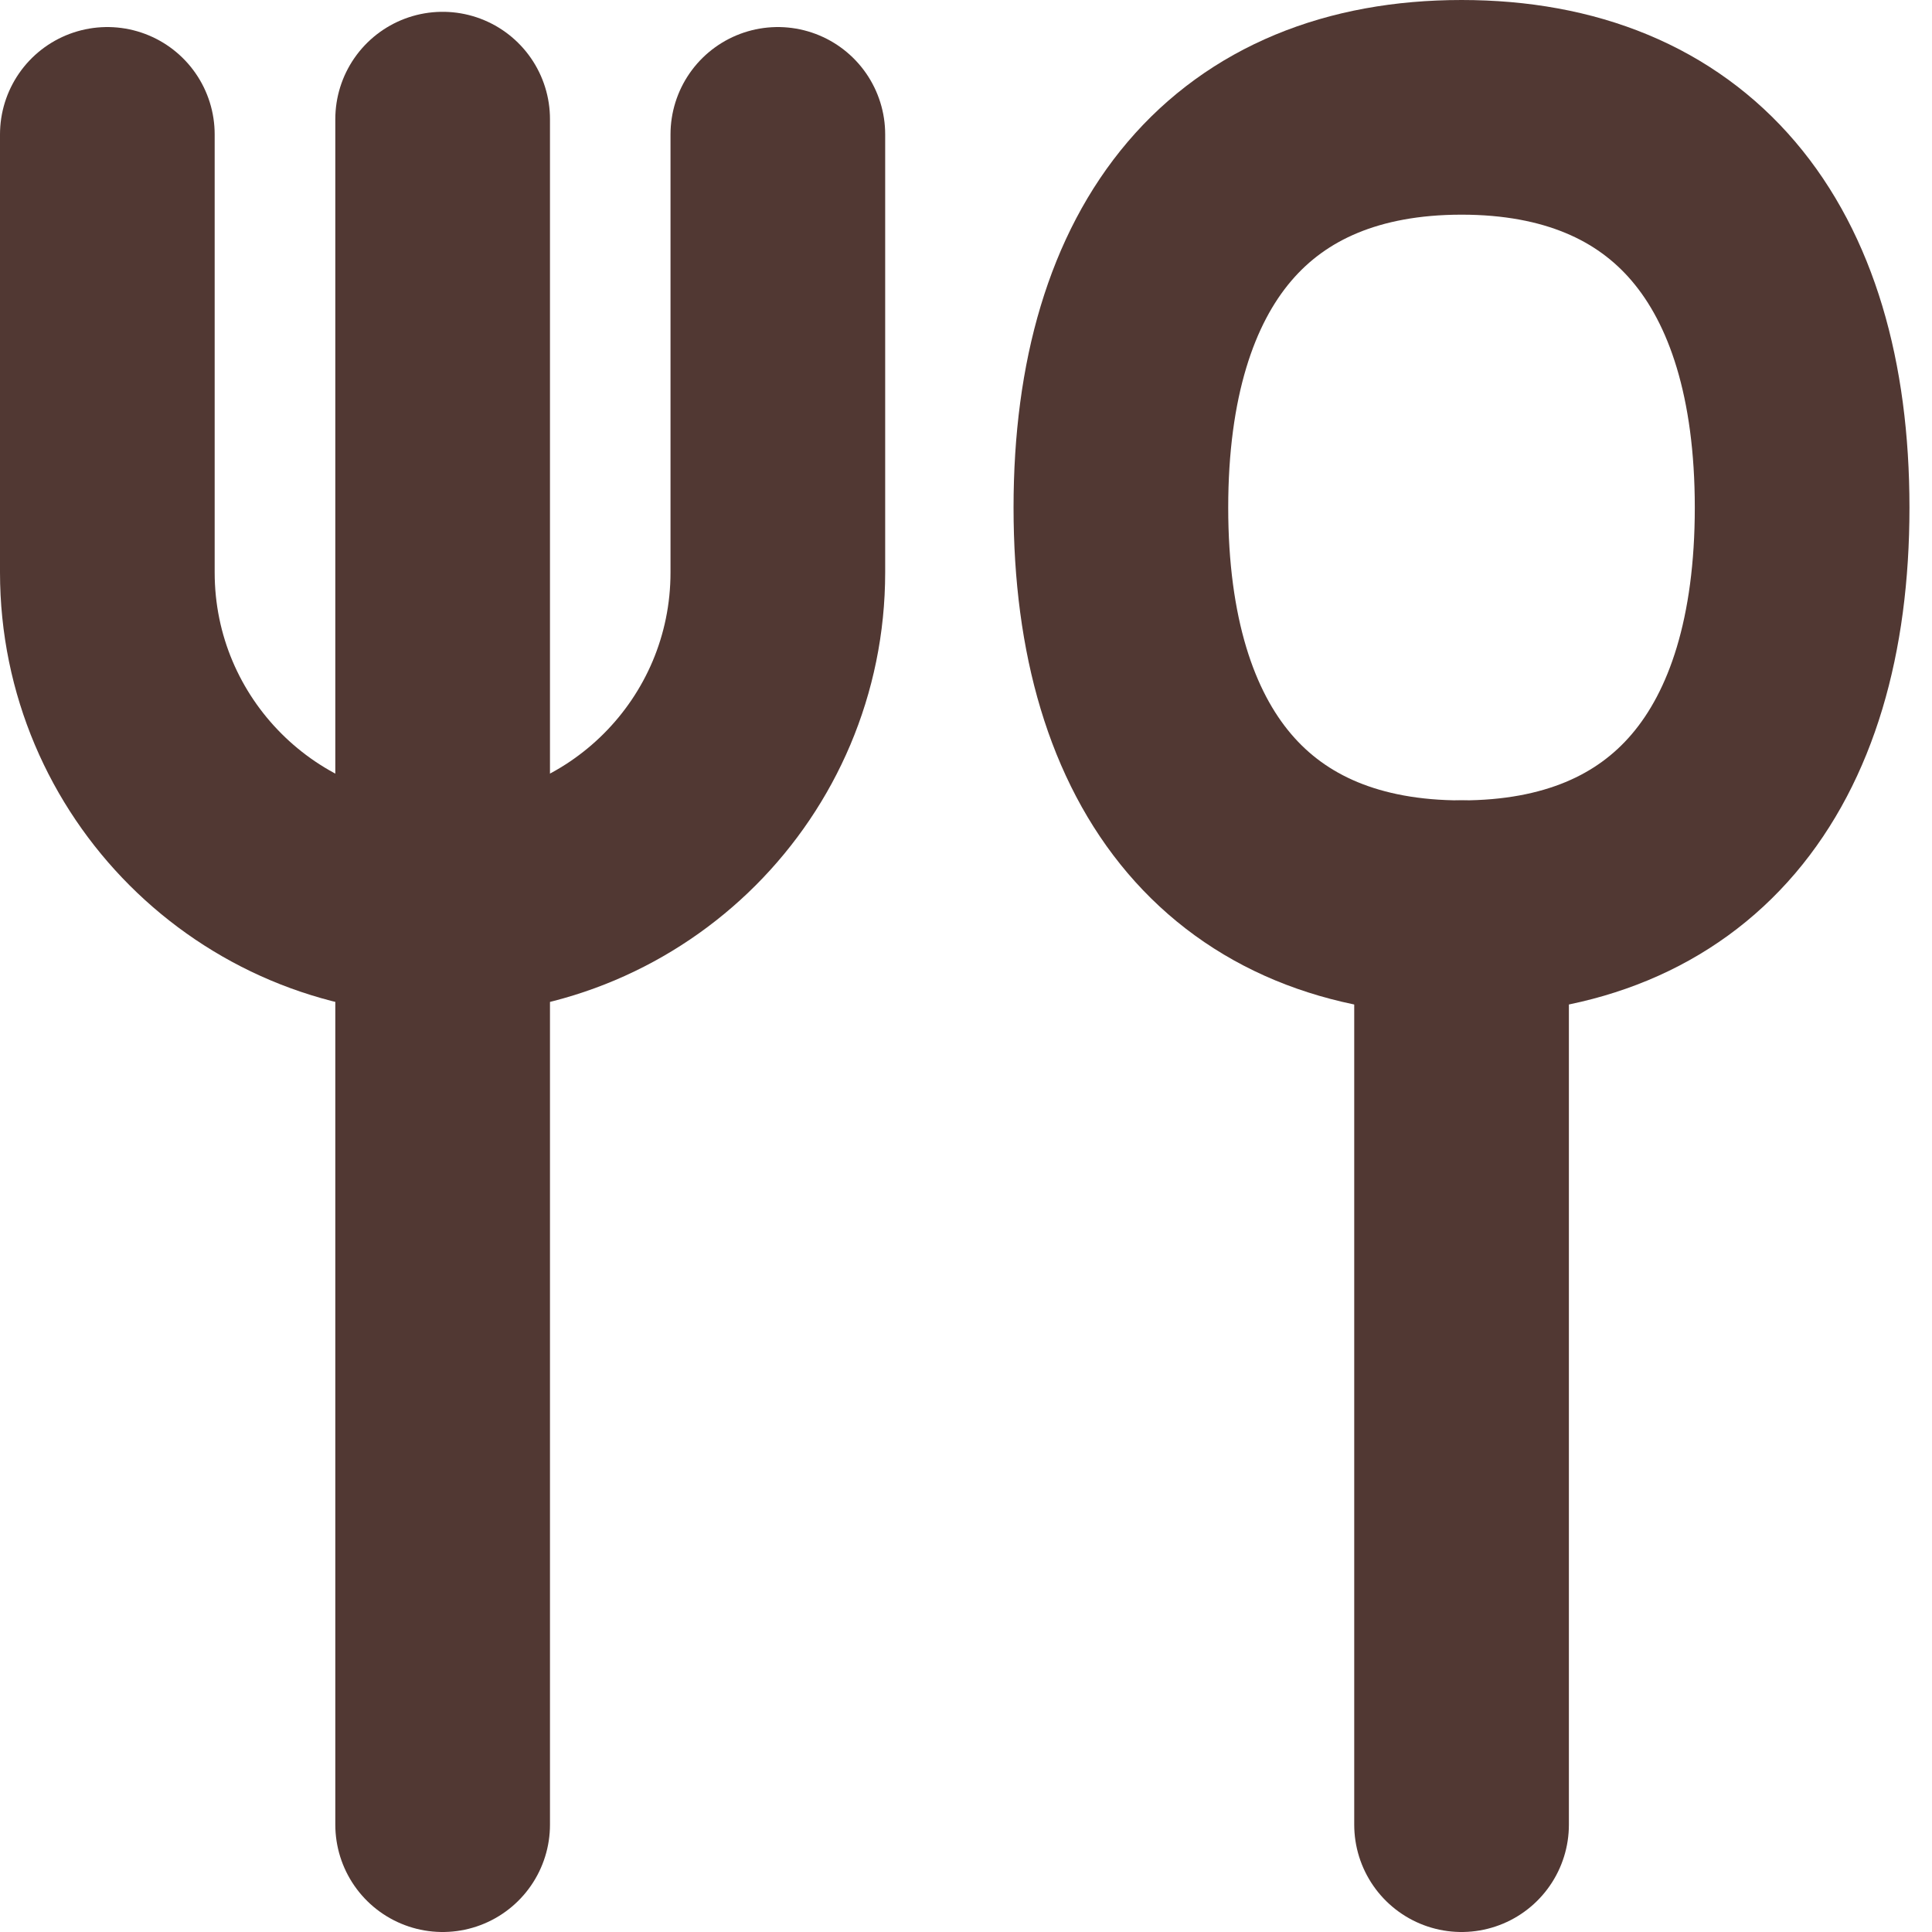 <svg width="18" height="18" viewBox="0 0 18 18" fill="none" xmlns="http://www.w3.org/2000/svg">
<path d="M1 1.252V5.333C1 7.059 2.399 8.457 4.124 8.457C5.849 8.457 7.247 7.059 7.247 5.333V1.252" stroke="#513833" stroke-width="2" stroke-linecap="round" stroke-linejoin="round"/>
<path d="M4.124 1.11V17" stroke="#513833" stroke-width="2" stroke-linecap="round" stroke-linejoin="round"/>
<path d="M13.617 8.457V17" stroke="#513833" stroke-width="2" stroke-linecap="round" stroke-linejoin="round"/>
<path d="M13.617 8.457C15.647 8.457 16.79 7.115 16.79 4.729C16.79 2.342 15.647 1 13.617 1C11.586 1 10.443 2.342 10.443 4.729C10.443 7.115 11.586 8.457 13.617 8.457Z" stroke="#513833" stroke-width="2" stroke-linecap="round" stroke-linejoin="round"/>
</svg>
